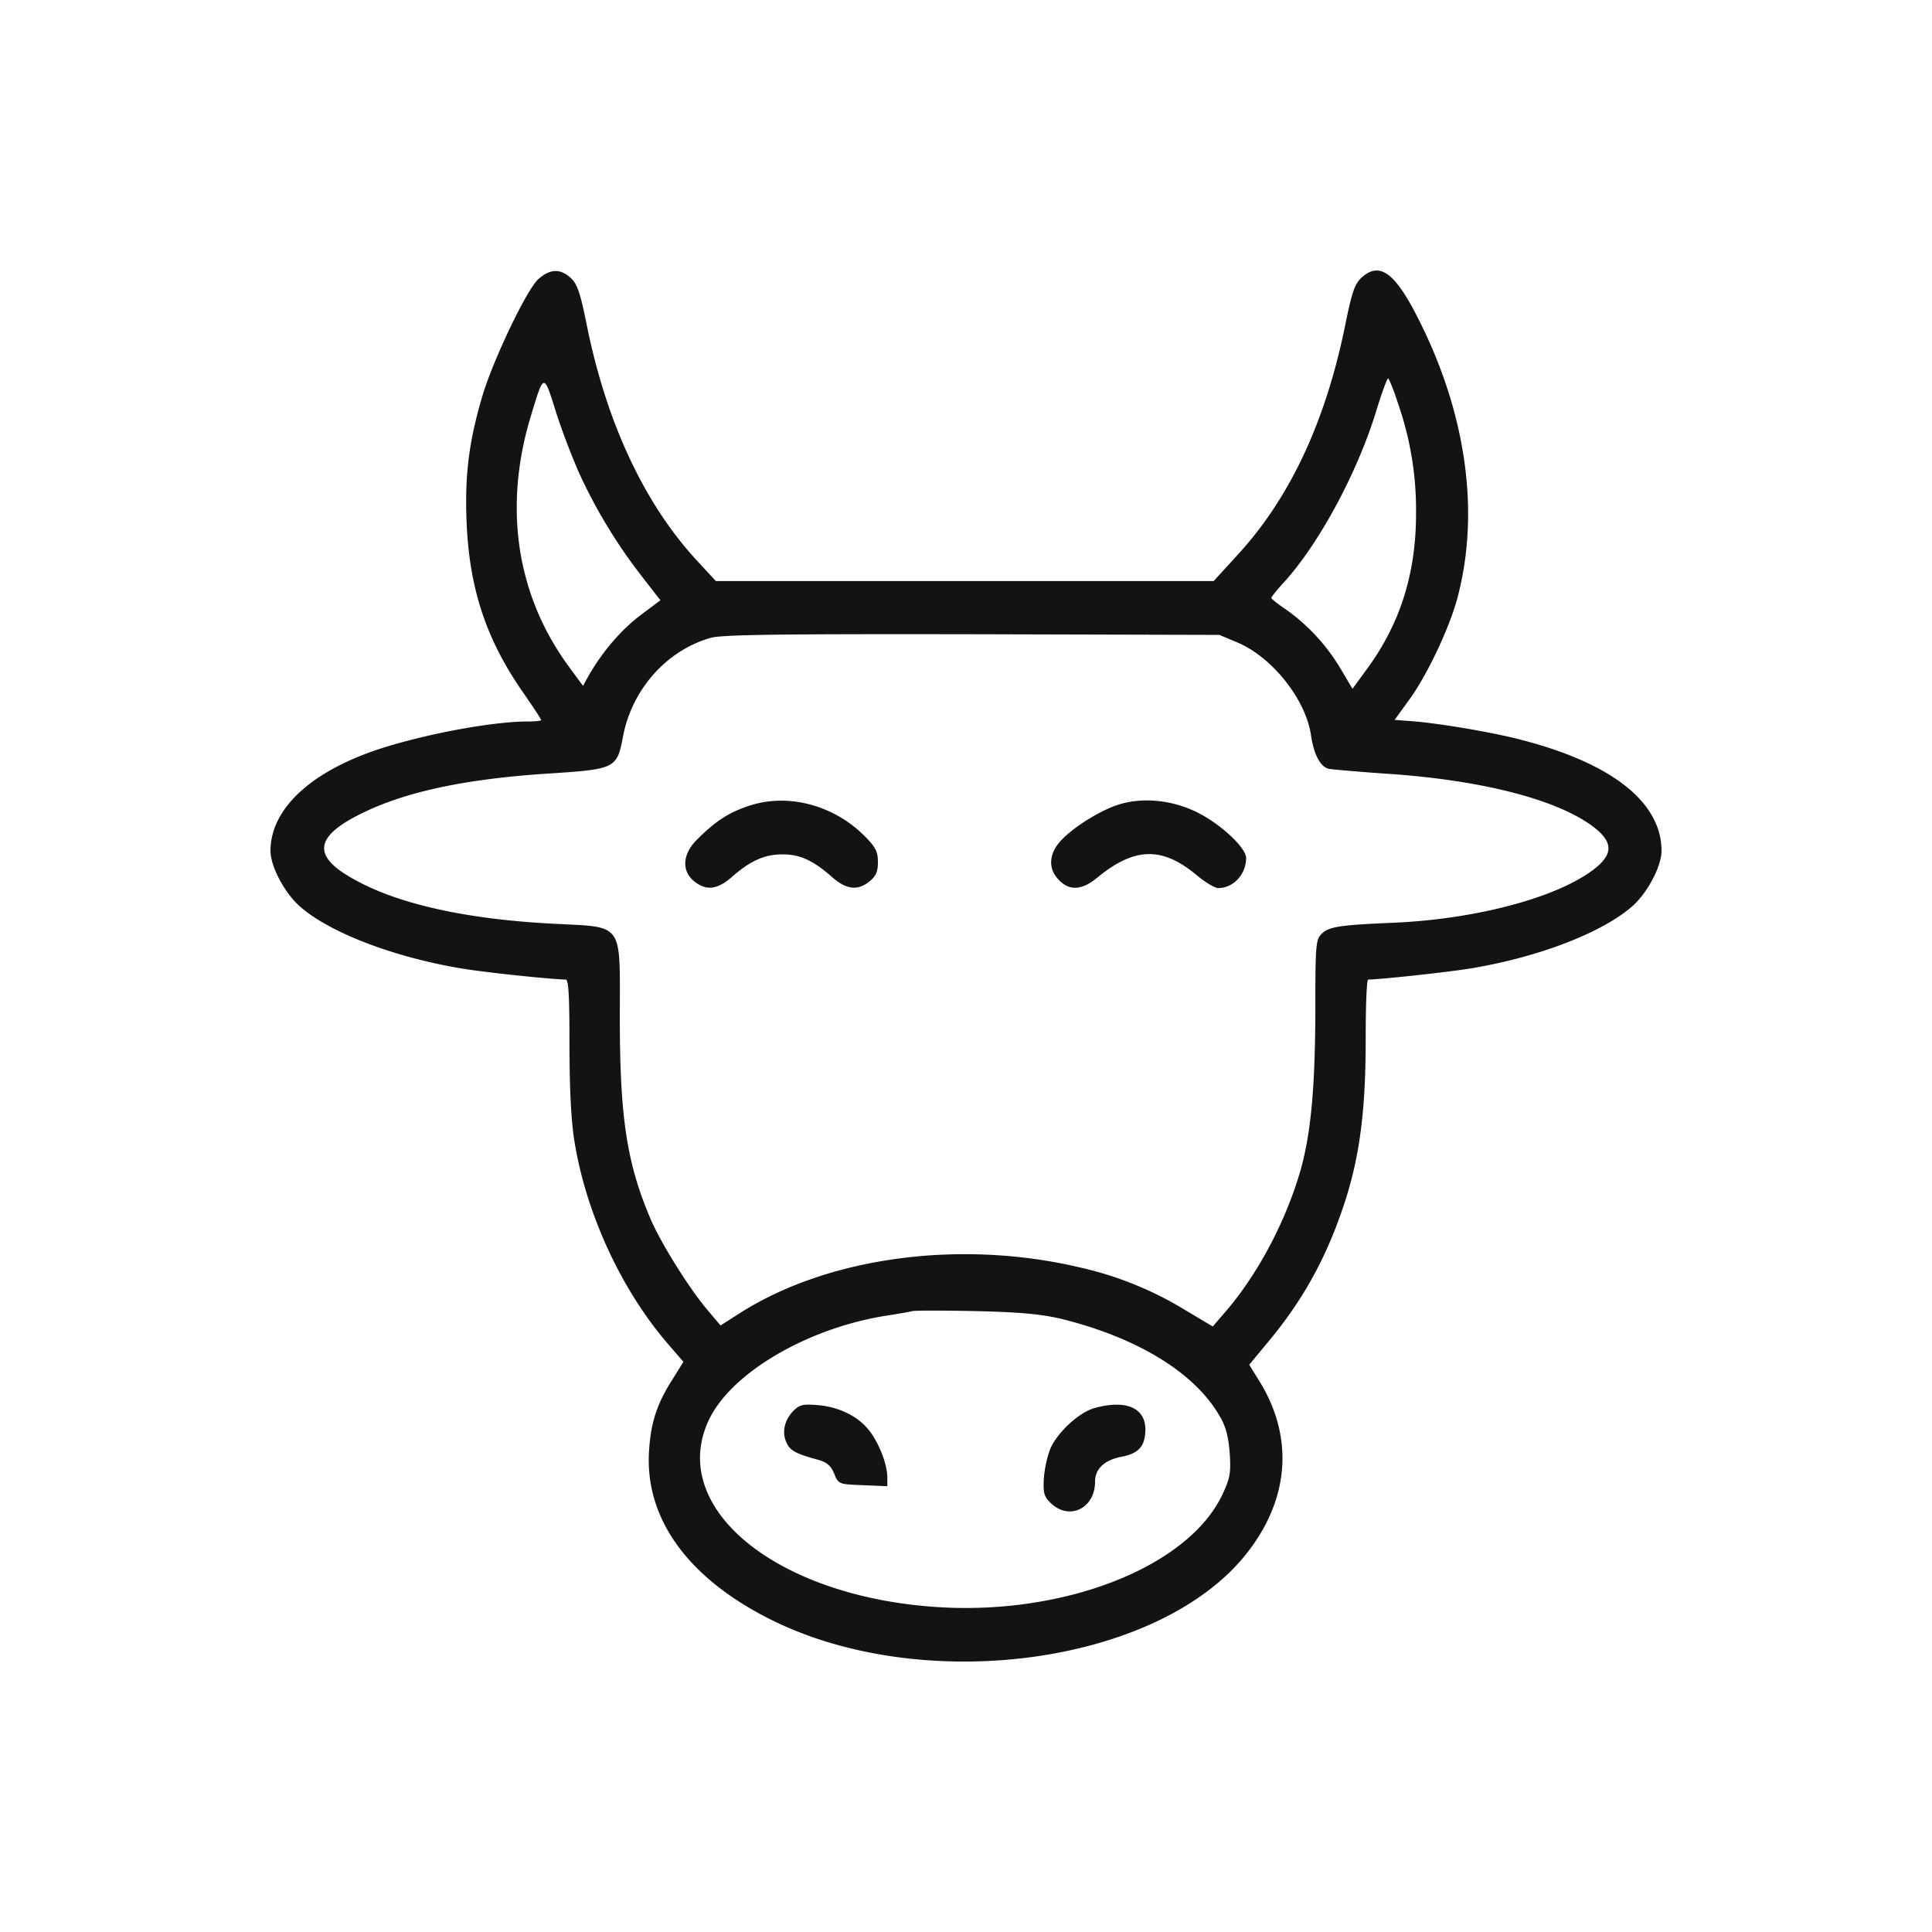 <svg width="50" height="50" fill="none" xmlns="http://www.w3.org/2000/svg"><g clip-path="url('#clip0_11708_12395')" fill="#131313"><path d="M13.94 7.216c-.294.254-1.133 2.004-1.434 2.96-.358 1.183-.48 2.07-.432 3.296.065 1.75.505 3.078 1.474 4.464.253.364.457.676.457.702 0 .017-.155.034-.35.034-.84 0-2.412.279-3.617.642C8.124 19.89 7 20.895 7 22.02c0 .398.358 1.074.741 1.42.741.669 2.362 1.303 4.105 1.607.603.11 2.395.296 2.794.304.073 0 .098.39.098 1.666 0 1.099.04 1.953.122 2.477.293 1.877 1.205 3.863 2.41 5.267l.416.482-.277.448c-.407.634-.562 1.116-.61 1.834-.123 1.725.952 3.255 3.03 4.329 3.957 2.054 10.107 1.251 12.412-1.623 1.124-1.404 1.254-3.01.366-4.464l-.277-.448.497-.6c.929-1.116 1.531-2.232 1.988-3.644.382-1.2.529-2.359.529-4.194 0-.836.024-1.53.065-1.53.375-.008 2.175-.203 2.745-.304 1.751-.304 3.34-.93 4.105-1.606.383-.347.741-1.023.741-1.42 0-1.252-1.27-2.266-3.633-2.875-.773-.203-2.231-.448-2.94-.49l-.334-.026.367-.507c.456-.617 1.026-1.817 1.246-2.604.619-2.274.236-4.92-1.092-7.448-.553-1.048-.936-1.293-1.384-.88-.171.162-.244.381-.407 1.176-.505 2.528-1.442 4.532-2.81 6.01l-.603.66H18.525l-.538-.583c-1.335-1.471-2.305-3.55-2.81-6.087-.162-.795-.236-1.014-.407-1.175-.269-.245-.53-.237-.83.025Zm1.042 5.014c.432.946.97 1.834 1.604 2.654l.505.651-.529.397c-.497.38-.961.922-1.32 1.54l-.154.278-.391-.532c-1.336-1.844-1.67-4.1-.961-6.443.342-1.132.334-1.124.643-.143.147.473.424 1.192.603 1.598Zm21.2-1.784a8.353 8.353 0 0 1 .465 2.849c0 1.538-.407 2.84-1.262 4.007l-.383.524-.285-.482a5.064 5.064 0 0 0-1.426-1.564c-.22-.143-.39-.287-.39-.304 0-.025.154-.22.35-.431.904-1.006 1.873-2.815 2.354-4.371.146-.482.293-.88.317-.88.025 0 .147.297.26.652Zm-4.161 6.18c.904.38 1.767 1.47 1.906 2.392.073.508.244.829.464.88.098.016.774.076 1.499.126 2.573.17 4.601.719 5.465 1.471.399.355.358.651-.122 1.015-.961.727-3.038 1.276-5.156 1.37-1.401.059-1.694.1-1.881.295-.139.144-.155.296-.155 1.826 0 2.072-.106 3.264-.367 4.227-.366 1.31-1.091 2.706-1.938 3.695l-.35.406-.725-.432a8.99 8.99 0 0 0-2.688-1.09c-3.087-.736-6.5-.288-8.796 1.158l-.53.338-.334-.397c-.456-.533-1.173-1.674-1.458-2.316-.627-1.455-.814-2.638-.814-5.242 0-2.528.13-2.342-1.743-2.443-2.395-.127-4.22-.558-5.368-1.285-.847-.541-.708-1.023.473-1.59 1.132-.55 2.688-.879 4.846-1.014 1.678-.11 1.718-.135 1.873-.947.228-1.226 1.132-2.24 2.273-2.562.285-.084 1.881-.101 6.768-.093l6.394.017.464.195Zm-4.578 17.5c1.996.49 3.486 1.403 4.13 2.536.155.262.22.532.252.947.033.515.009.642-.187 1.065-.904 1.92-4.227 3.187-7.607 2.9-4.064-.338-6.736-2.604-5.685-4.828.57-1.2 2.5-2.35 4.536-2.688.334-.05.668-.11.733-.127.066-.017.799-.017 1.63 0 1.131.026 1.677.076 2.198.195Z"/><path d="M19.364 20.861c-.505.17-.847.39-1.303.846-.4.38-.432.828-.098 1.099.31.253.603.22.977-.11.473-.414.84-.584 1.295-.584.457-.008.807.153 1.296.584.374.33.667.363.977.11.163-.136.212-.245.212-.5 0-.261-.057-.38-.342-.667-.807-.811-2.004-1.124-3.014-.778ZM28.86 20.852c-.52.195-1.189.635-1.457.964-.261.322-.27.685 0 .956.268.287.594.27.985-.051.961-.795 1.678-.82 2.566-.085.228.195.488.347.57.347.399 0 .725-.355.725-.778 0-.27-.676-.896-1.287-1.192-.676-.33-1.482-.389-2.101-.16ZM20.545 36.502c-.236.228-.318.557-.196.82.09.211.228.295.79.448.253.067.359.152.448.363.114.28.122.28.75.304l.627.026v-.237c-.008-.338-.196-.828-.44-1.166-.285-.39-.782-.643-1.344-.694-.383-.033-.48-.017-.635.136ZM28.323 36.442c-.407.11-.993.66-1.156 1.09a2.92 2.92 0 0 0-.155.77c-.016.363.016.448.212.625.48.423 1.116.093 1.116-.583 0-.33.244-.558.676-.642.456-.085.619-.271.627-.702 0-.567-.505-.786-1.32-.558Z"/></g><defs><clipPath id="clip0_11708_12395"><path fill="#fff" transform="translate(7 7)" d="M0 0h36v36H0z"/></clipPath></defs></svg>